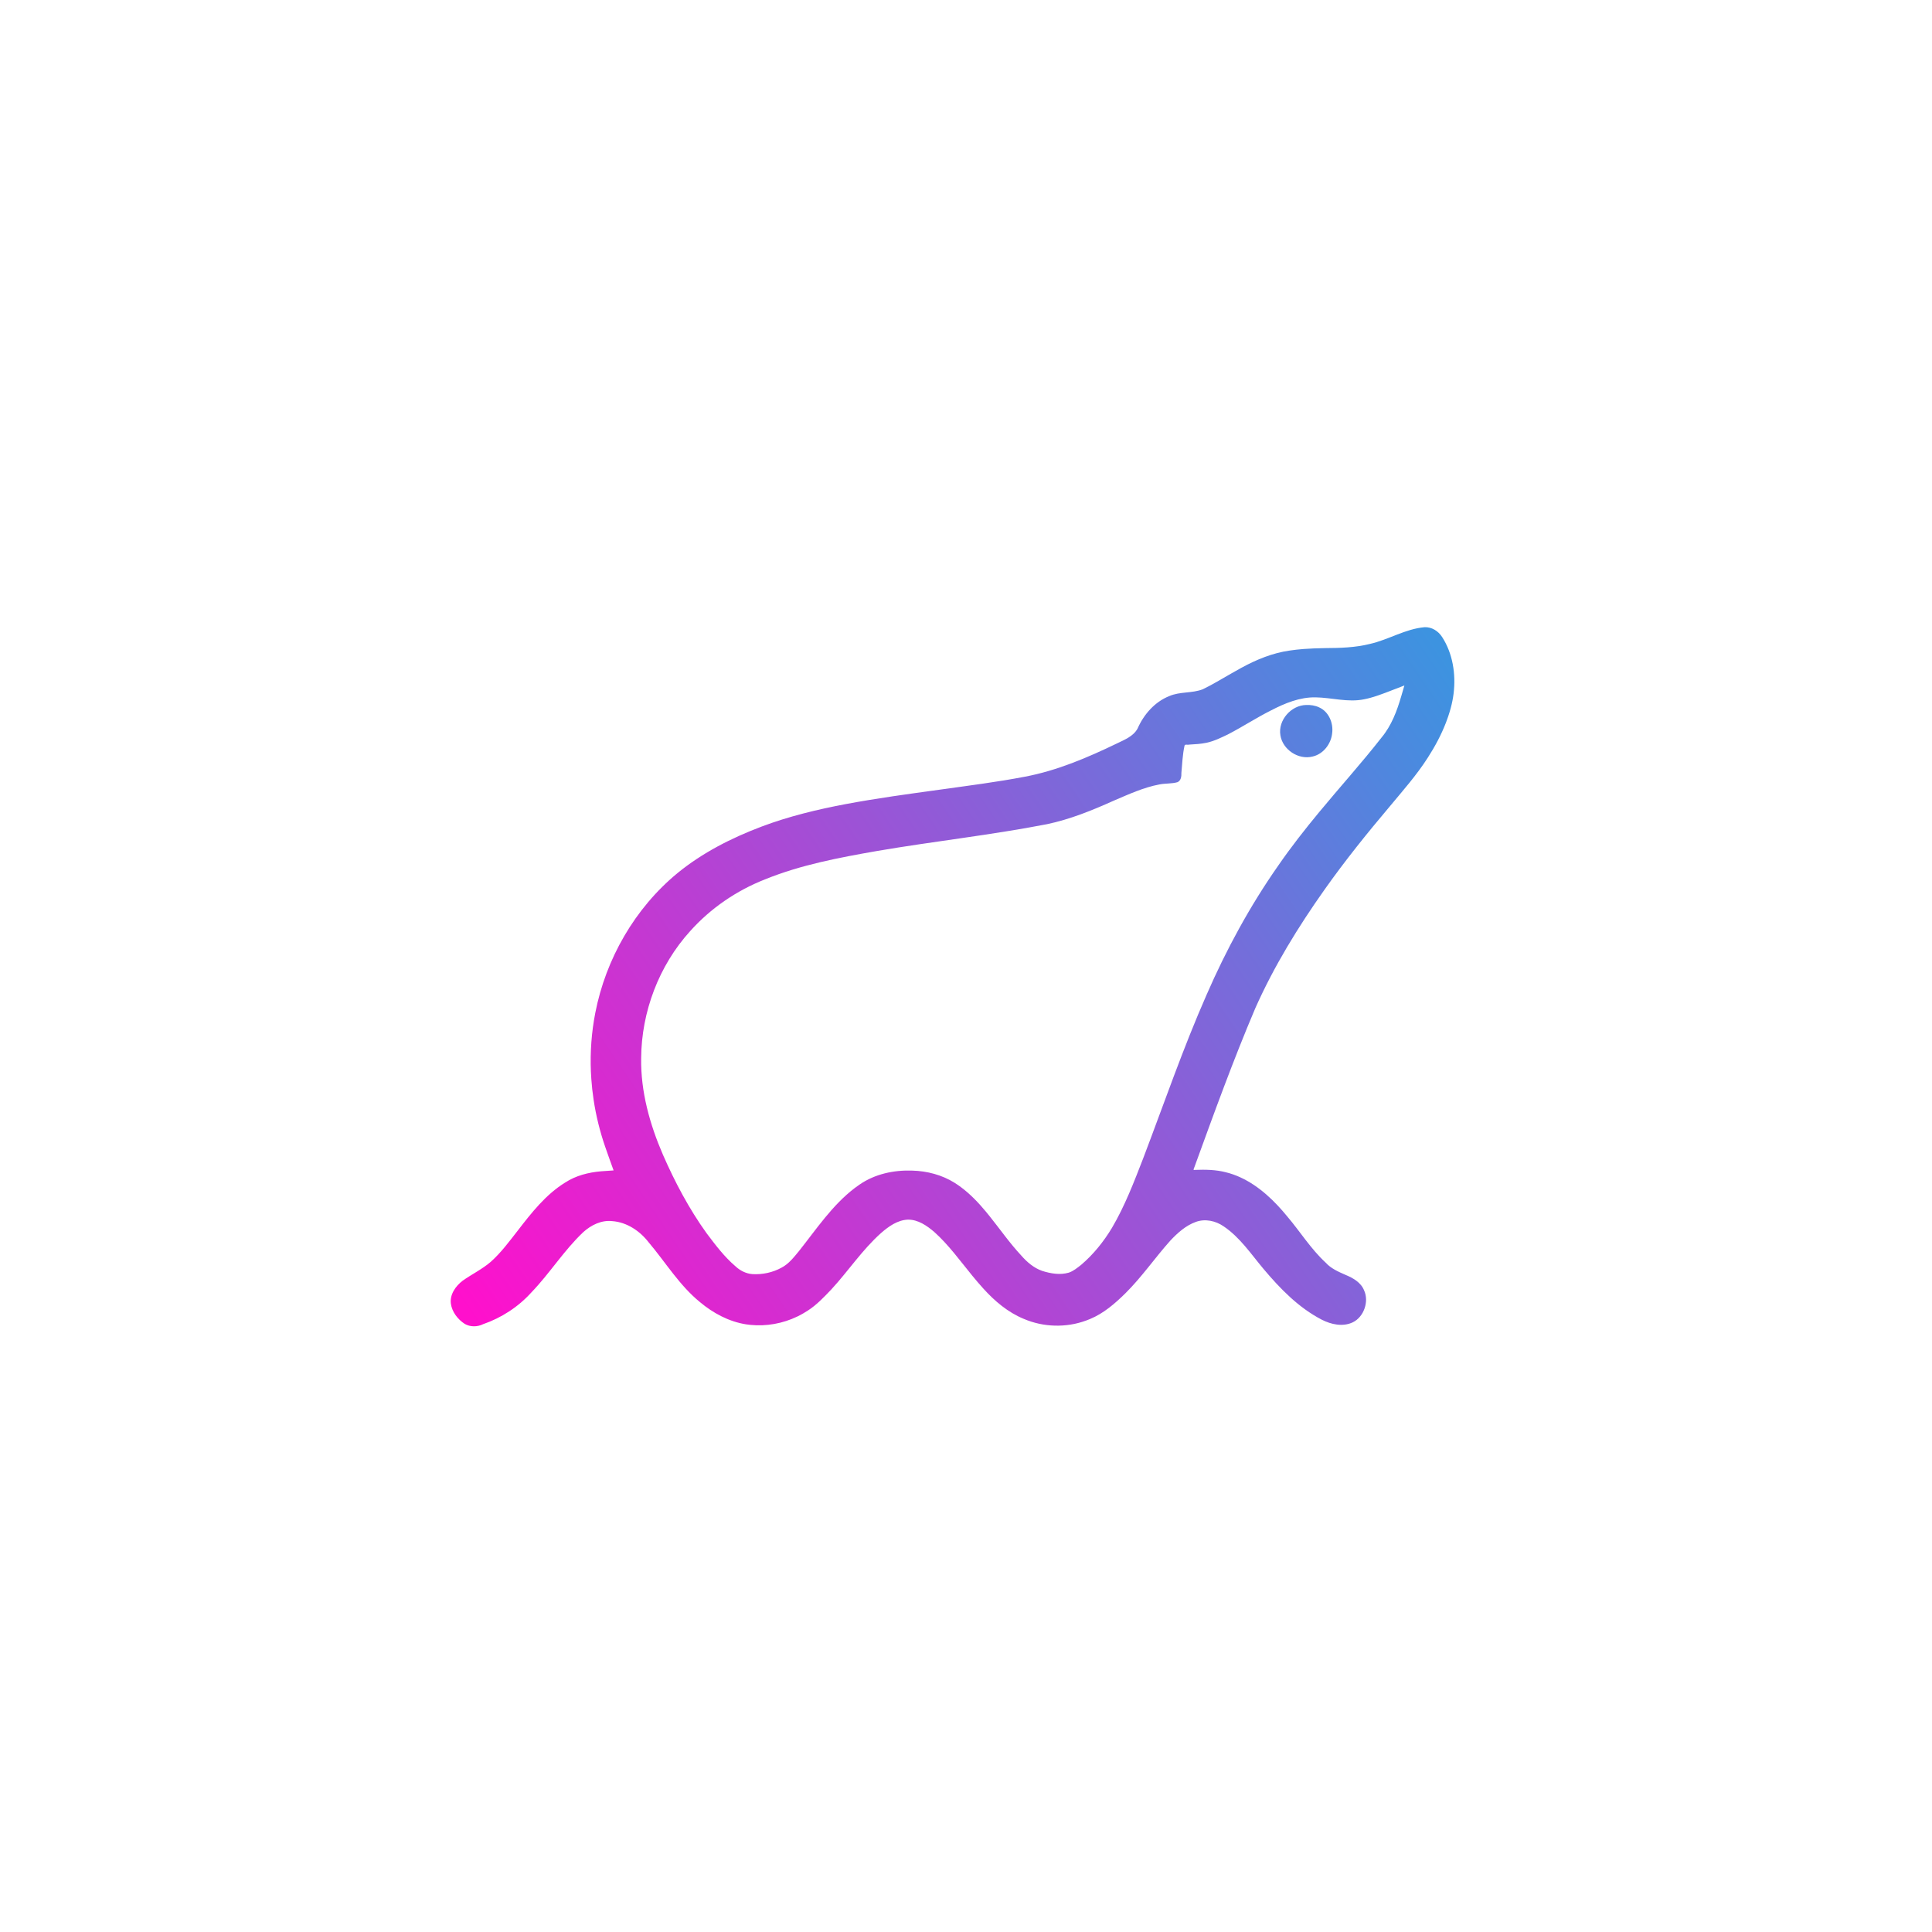 <?xml version="1.0" encoding="UTF-8"?>
<svg width="682.67" height="682.67" version="1.1" viewBox="0 0 682.67 682.67" xmlns="http://www.w3.org/2000/svg" xmlns:cc="http://creativecommons.org/ns#" xmlns:dc="http://purl.org/dc/elements/1.1/" xmlns:rdf="http://www.w3.org/1999/02/22-rdf-syntax-ns#">
 <defs>
  <linearGradient id="linearGradient999" x1="164.79" x2="508.47" y1="462.96" y2="229.13" gradientUnits="userSpaceOnUse">
   <stop stop-color="#ff10cc" offset="0"/>
   <stop stop-color="#3d93e0" offset="1"/>
  </linearGradient>
 </defs>
 <path d="m503.36 221.62c-6.795 0.594-12.704 4.418-19.277 5.905-5.207 1.308-10.602 1.457-15.943 1.483-2.478 0.049-5.117 0.128-7.489 0.31-0.963 0.075-1.682 0.147-2.639 0.25-0.614 0.07-1.552 0.187-2.284 0.302-6.022 0.839-11.721 3.177-17.032 6.067-1.165 0.638-2.529 1.397-3.756 2.111-3.293 1.867-6.529 3.859-9.94 5.503-3.803 1.486-8.086 0.764-11.845 2.414-5.132 2.038-9.004 6.478-11.19 11.46-1.499 2.757-4.574 3.937-7.242 5.242-10.433 5.033-21.214 9.645-32.655 11.793-9.873 1.895-19.854 3.141-29.805 4.542-11.175 1.538-22.437 3.056-33.48 5.134-9.989 1.891-20.05 4.306-29.63 7.918-10.64 4.014-20.946 9.241-29.781 16.468-15.062 12.416-25.33 30.306-29.036 49.425-1.326 6.796-1.829 13.747-1.549 20.664 0.041 0.757 0.088 1.821 0.156 2.693 0.156 2.308 0.438 4.863 0.8 7.257 0.842 5.648 2.254 11.327 4.095 16.654 0.966 2.805 1.96 5.533 2.973 8.35-1.481 0.106-3.171 0.198-4.439 0.312-4.437 0.386-8.896 1.51-12.66 3.968-6.855 4.231-11.894 10.674-16.749 16.966-3 3.833-5.912 7.813-9.568 11.065-3.029 2.611-6.662 4.363-9.915 6.654-2.461 1.89-4.585 4.846-4.17 8.096 0.412 2.981 2.438 5.563 4.907 7.177 1.964 1.124 4.451 1.099 6.462 0.105 6.518-2.252 12.479-6.12 17.098-11.249 6.509-6.756 11.501-14.847 18.339-21.301 2.759-2.49 6.429-4.306 10.229-3.87 5.137 0.366 9.732 3.459 12.828 7.454 5.998 7.08 10.875 15.218 18.137 21.144 4.663 3.907 10.24 6.914 16.298 7.869 0.323 0.05 1.049 0.152 1.541 0.194 5.583 0.577 11.453-0.475 16.56-2.943 1.266-0.596 2.721-1.444 3.743-2.114 3.123-2.021 5.693-4.743 8.245-7.417 6.039-6.527 10.973-14.065 17.644-20.002 2.659-2.316 5.782-4.553 9.432-4.715 3.617-0.055 6.755 2.14 9.39 4.396 5.087 4.571 9.085 10.161 13.404 15.424 1.21 1.469 2.561 3.086 3.903 4.545 4.007 4.438 8.703 8.41 14.283 10.701 6.907 2.965 14.933 3.2 21.992 0.605 0.314-0.113 0.984-0.369 1.432-0.561 4.821-1.994 8.818-5.48 12.498-9.097 5.791-5.748 10.418-12.511 15.842-18.582 2.562-2.721 5.458-5.347 9.031-6.626 3.28-1.205 7.006-0.388 9.822 1.565 5.783 3.89 9.677 9.798 14.095 15.049 5.865 6.977 12.392 13.695 20.572 17.933 3.311 1.7 7.432 2.599 10.938 0.948 4.019-1.925 5.814-7.433 4.033-11.289-1.12-2.834-3.953-4.417-6.629-5.519-2.497-1.09-5.082-2.22-6.943-4.284-5.254-4.847-9.028-10.99-13.642-16.4-1.013-1.24-2.25-2.669-3.436-3.918-4.972-5.271-11.051-9.876-18.197-11.624-3.543-0.923-7.228-0.981-10.864-0.845-0.998 0.293-0.326-0.607-0.199-1.117 6.836-18.791 13.638-37.61 21.467-56.018 6.604-14.842 15.15-28.746 24.526-41.984 7.13-10.081 14.874-19.712 22.841-29.138 4.705-5.682 9.643-11.21 13.614-17.45 2.508-3.89 4.703-7.993 6.378-12.312 0.238-0.608 0.563-1.51 0.806-2.242 0.342-1.007 0.588-1.847 0.881-2.901 0.462-1.682 0.82-3.518 1.014-5.13 0.852-6.866-0.272-14.168-4.078-20.037-1.355-2.079-3.65-3.546-6.188-3.428zm-8.258 24.471c-1.496 5.162-3.451 10.331-6.928 14.51-7.063 9.037-14.764 17.546-22.062 26.384-5.038 6.084-9.944 12.341-14.399 18.802-10.024 14.299-18.399 29.713-25.369 45.714-8.337 18.921-15.028 38.438-22.381 57.748-3.26 8.385-6.481 16.85-11.06 24.626-2.933 4.859-6.538 9.362-10.87 13.048-1.357 1.05-2.721 2.209-4.367 2.76-3.113 0.918-6.446 0.331-9.471-0.634-2.933-1.042-5.343-3.127-7.362-5.442-4.066-4.359-7.471-9.27-11.193-13.914-0.399-0.48-0.871-1.085-1.272-1.557-2.619-3.153-5.465-6.154-8.761-8.609-0.607-0.451-1.467-1.065-2.207-1.529-4.5-2.839-9.802-4.237-15.099-4.367-6.459-0.228-13.135 1.195-18.516 4.894-0.468 0.315-1.197 0.83-1.748 1.252-7.996 6.089-13.586 14.575-19.772 22.351-1.804 2.169-3.581 4.494-6.143 5.816-3.115 1.707-6.744 2.482-10.284 2.264-2.22-0.175-4.287-1.209-5.906-2.715-3.986-3.393-7.155-7.608-10.286-11.769-6.195-8.617-11.178-18.054-15.427-27.763-4.629-10.716-7.845-22.259-7.669-34.012 0.104-16.405 6.267-32.763 17.314-44.933 7.229-8.09 16.424-14.364 26.517-18.317 12.652-5.133 26.145-7.662 39.537-10.008 19.968-3.415 40.136-5.601 60.03-9.466 8.18-1.72 15.961-4.877 23.558-8.295 5.269-2.243 10.536-4.698 16.202-5.754 2.097-0.419 4.288-0.202 6.349-0.79 1.248-0.538 1.434-2.082 1.385-3.277 0.297-3.223 0.413-6.471 1.114-9.643 0.133-0.585 1.126-0.194 1.628-0.361 2.02-0.11 4.128-0.229 6.186-0.66 2.699-0.584 5.196-1.833 7.668-3.025 5.116-2.661 9.952-5.829 15.11-8.417 4.852-2.509 10.134-4.702 15.692-4.595 5.702 0.078 11.402 1.854 17.093 0.699 0.763-0.144 1.579-0.336 2.203-0.512 1.701-0.456 3.635-1.132 5.393-1.8 2.236-0.86 4.471-1.722 6.707-2.582-0.377 1.293-0.754 2.586-1.131 3.879zm-33.534 3.014c-5.333 0.065-10.037 5.381-9.142 10.707 0.797 5.077 6.363 8.771 11.355 7.514 3.839-0.861 6.606-4.511 6.948-8.35 0.435-3.53-1.212-7.485-4.567-9.005-1.427-0.69-3.02-0.921-4.594-0.867z" fill="url(#linearGradient999)"/>
</svg>
